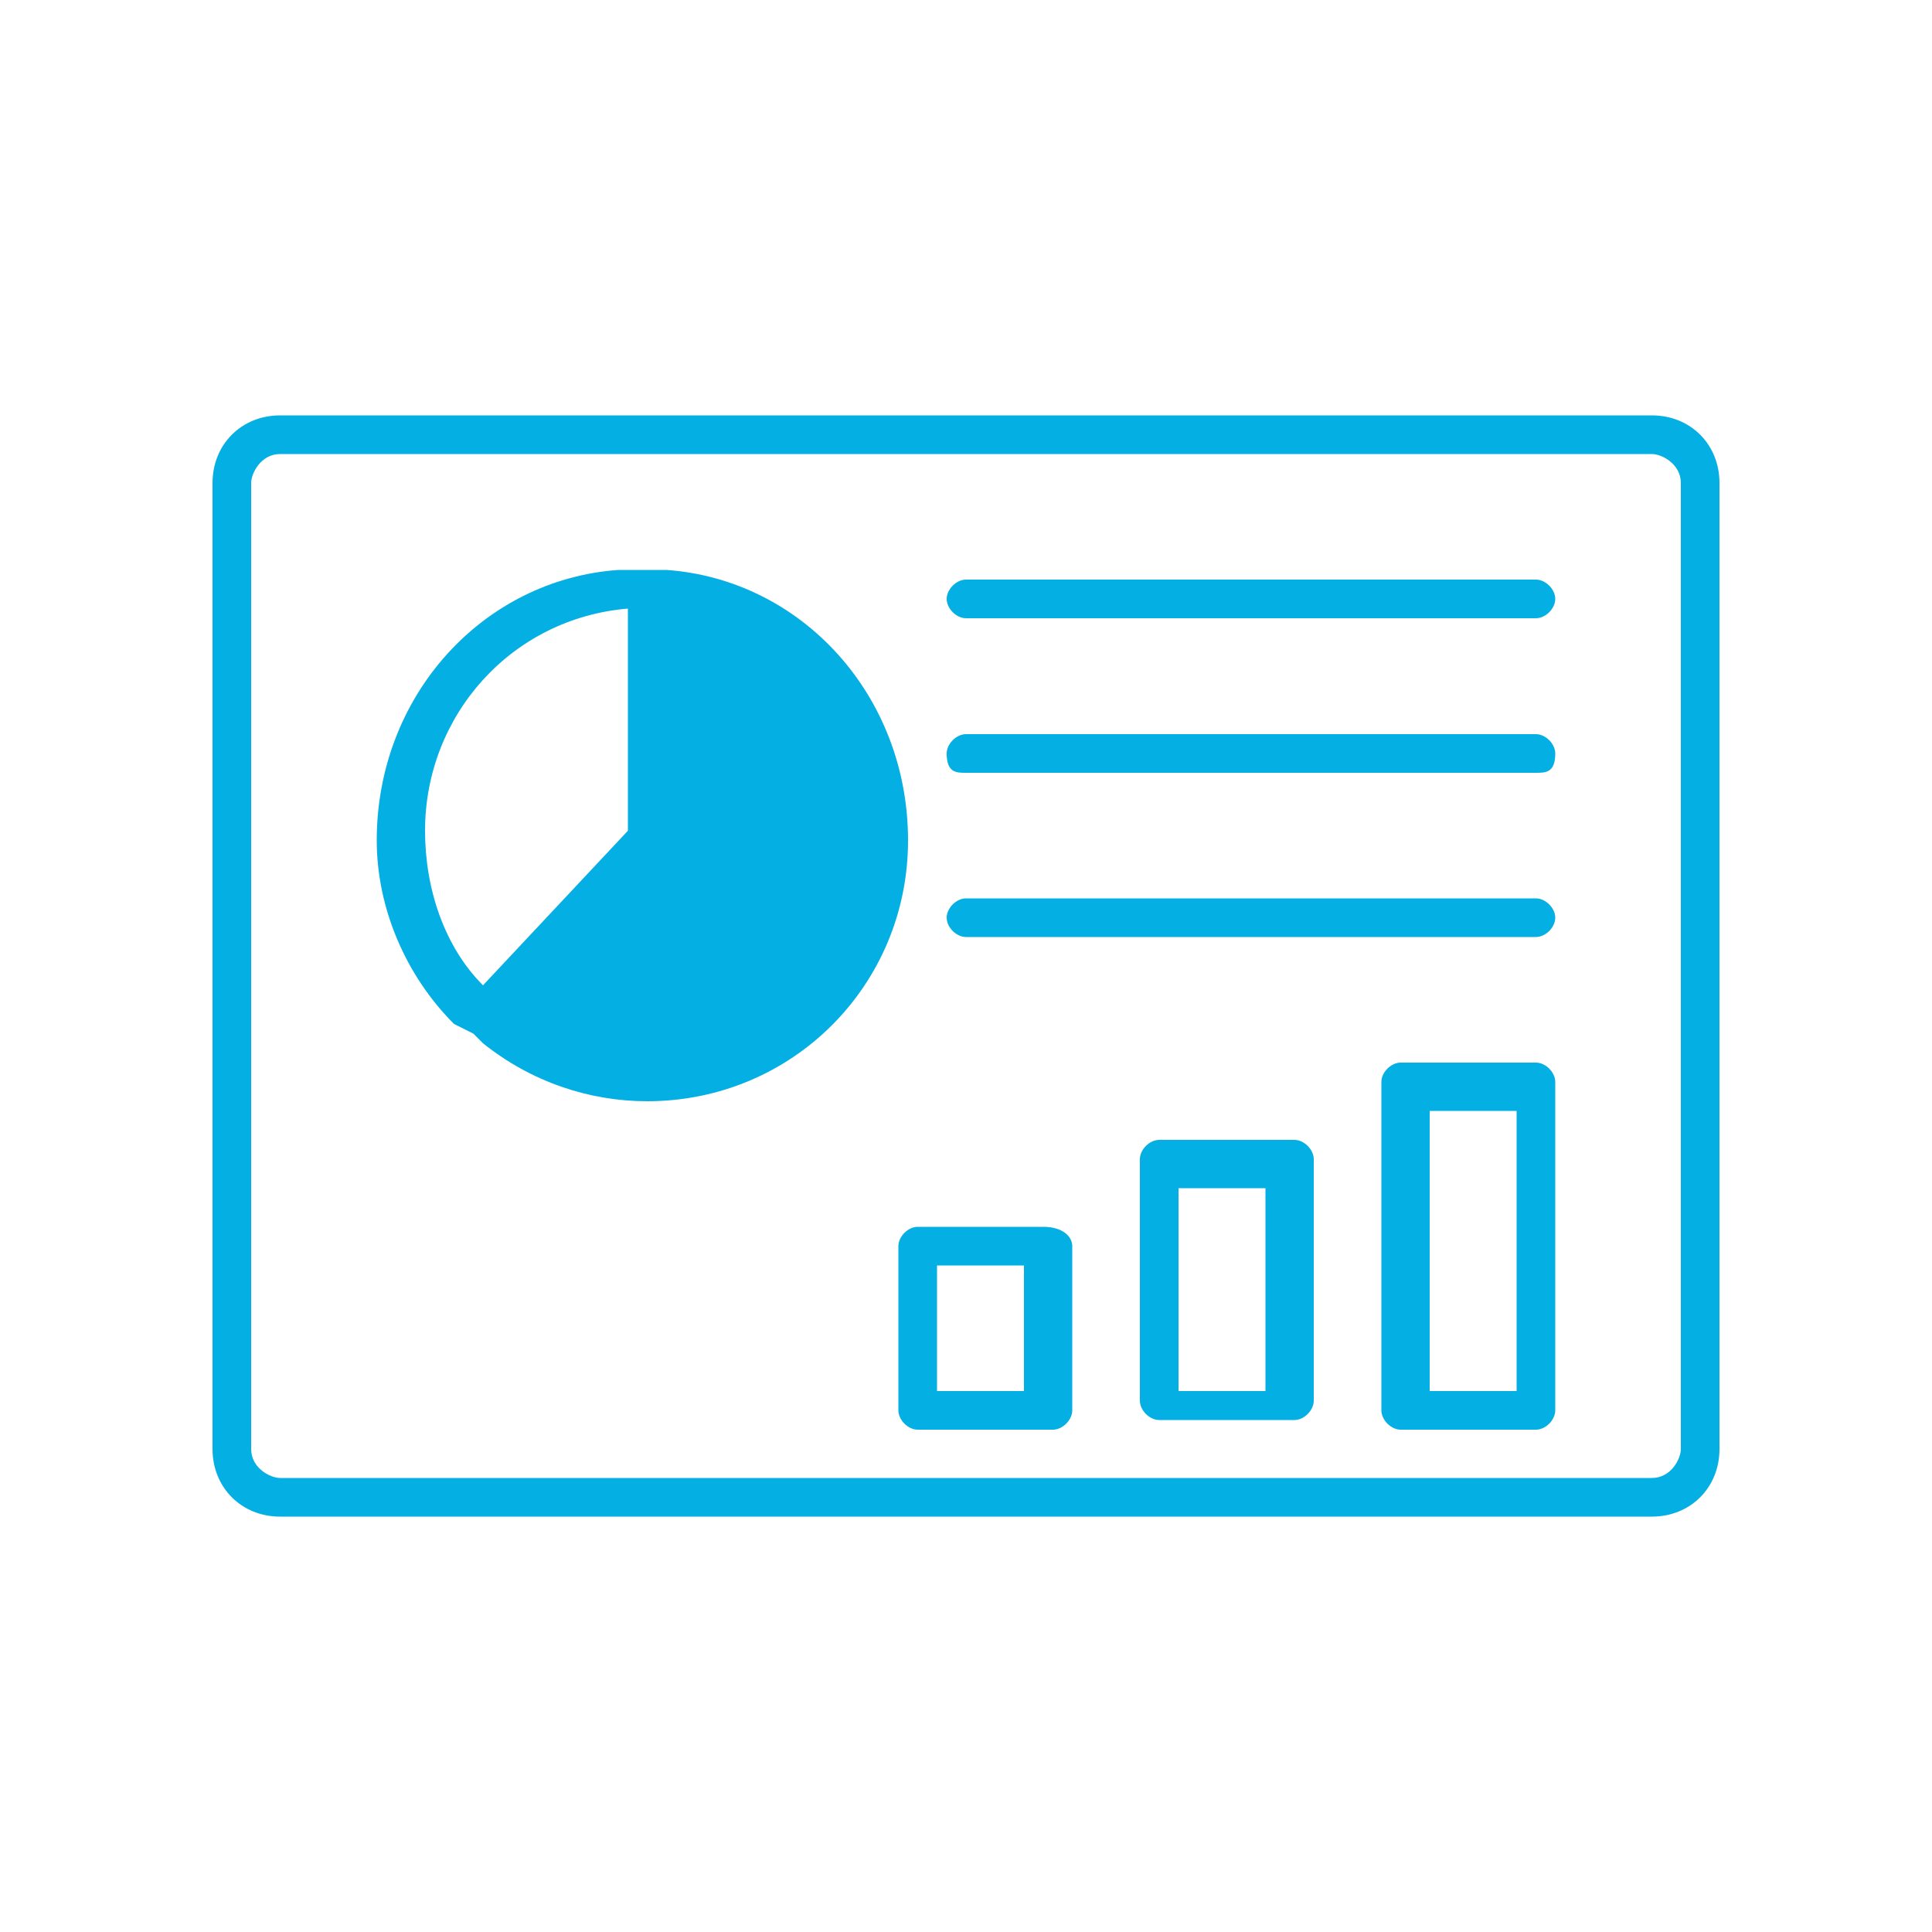 <?xml version="1.0" encoding="utf-8"?>
<!-- Generator: Adobe Illustrator 24.0.0, SVG Export Plug-In . SVG Version: 6.00 Build 0)  -->
<svg version="1.1" id="Layer_1" xmlns="http://www.w3.org/2000/svg" xmlns:xlink="http://www.w3.org/1999/xlink" x="0px" y="0px"
	 viewBox="0 0 20 20" style="enable-background:new 0 0 20 20;" xml:space="preserve">
<style type="text/css">
	.st0{fill:#04AFE3;}
</style>
<g>
	<path class="st0" d="M17.1,4.3H2.9C2.5,4.3,2.2,4.6,2.2,5V15c0,0.4,0.3,0.7,0.7,0.7h14.2c0.4,0,0.7-0.3,0.7-0.7V5
		C17.8,4.6,17.5,4.3,17.1,4.3z M17.4,15c0,0.1-0.1,0.3-0.3,0.3H2.9c-0.1,0-0.3-0.1-0.3-0.3V5c0-0.1,0.1-0.3,0.3-0.3h14.2
		c0.1,0,0.3,0.1,0.3,0.3V15z"/>
	<path class="st0" d="M15.9,6H10C9.9,6,9.8,6.1,9.8,6.2c0,0.1,0.1,0.2,0.2,0.2h5.9c0.1,0,0.2-0.1,0.2-0.2C16.1,6.1,16,6,15.9,6z"/>
	<path class="st0" d="M15.9,7.6H10c-0.1,0-0.2,0.1-0.2,0.2C9.8,8,9.9,8,10,8h5.9C16,8,16.1,8,16.1,7.8C16.1,7.7,16,7.6,15.9,7.6z"/>
	<path class="st0" d="M15.9,9.3H10c-0.1,0-0.2,0.1-0.2,0.2S9.9,9.7,10,9.7h5.9c0.1,0,0.2-0.1,0.2-0.2S16,9.3,15.9,9.3z"/>
	<path class="st0" d="M10.8,12.7H9.5c-0.1,0-0.2,0.1-0.2,0.2v1.7c0,0.1,0.1,0.2,0.2,0.2h1.4c0.1,0,0.2-0.1,0.2-0.2v-1.7
		C11.1,12.8,11,12.7,10.8,12.7z M10.6,14.4H9.7v-1.3h0.9V14.4z"/>
	<path class="st0" d="M13.4,11.8H12c-0.1,0-0.2,0.1-0.2,0.2v2.5c0,0.1,0.1,0.2,0.2,0.2h1.4c0.1,0,0.2-0.1,0.2-0.2V12
		C13.6,11.9,13.5,11.8,13.4,11.8z M13.1,14.4h-0.9v-2.1h0.9V14.4z"/>
	<path class="st0" d="M15.9,11h-1.4c-0.1,0-0.2,0.1-0.2,0.2v3.4c0,0.1,0.1,0.2,0.2,0.2h1.4c0.1,0,0.2-0.1,0.2-0.2v-3.4
		C16.1,11.1,16,11,15.9,11z M15.7,14.4h-0.9v-2.9h0.9V14.4z"/>
	<path class="st0" d="M6.9,5.9L6.9,5.9l-0.2,0H6.4v0C5,6,3.9,7.2,3.9,8.7c0,0.7,0.3,1.4,0.8,1.9l0,0l0.2,0.1L5,10.8l0,0
		c0.5,0.4,1.1,0.6,1.7,0.6c1.5,0,2.7-1.2,2.7-2.7C9.4,7.2,8.3,6,6.9,5.9z M5,10.2c-0.4-0.4-0.6-1-0.6-1.6c0-1.2,0.9-2.2,2.1-2.3v2.3
		L5,10.2z"/>
</g>
</svg>
